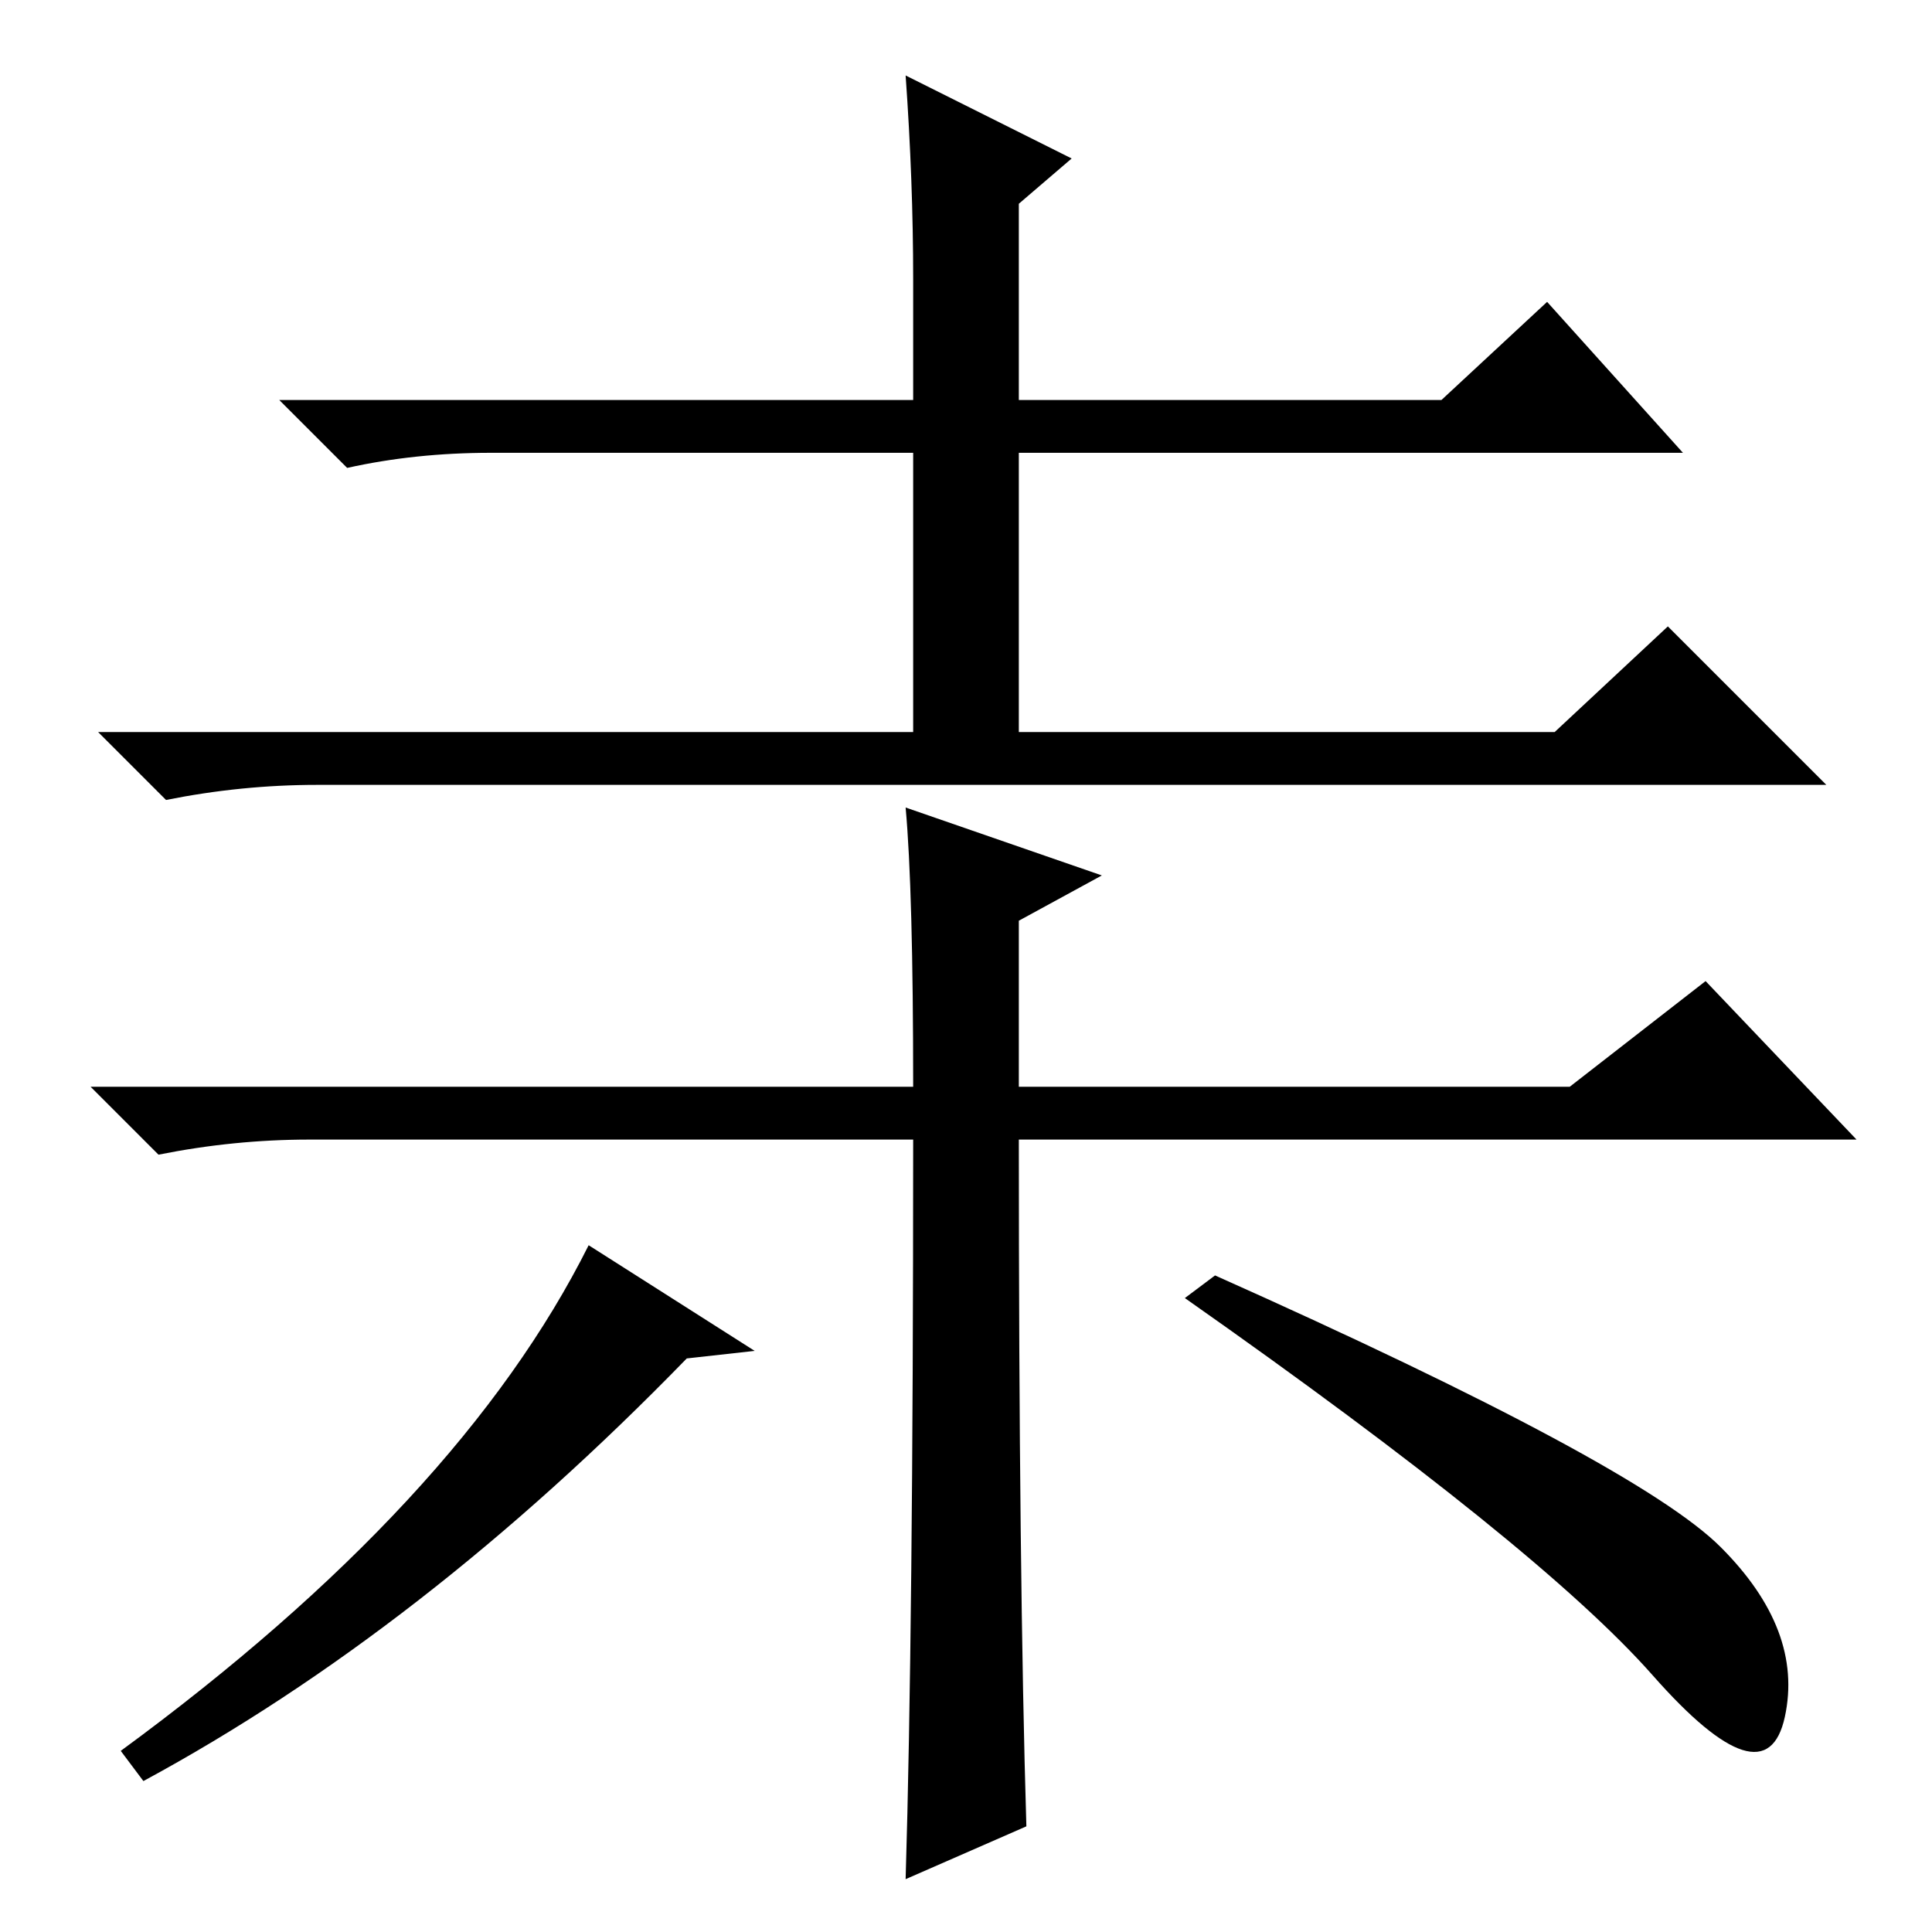 <?xml version="1.0" standalone="no"?>
<!DOCTYPE svg PUBLIC "-//W3C//DTD SVG 1.1//EN" "http://www.w3.org/Graphics/SVG/1.1/DTD/svg11.dtd" >
<svg xmlns="http://www.w3.org/2000/svg" xmlns:xlink="http://www.w3.org/1999/xlink" version="1.1" viewBox="0 -36 256 256">
  <g transform="matrix(1 0 0 -1 0 220)">
   <path fill="currentColor"
d="M120 246l22 -11l-7 -6v-26h56l14 13l18 -20h-88v-37h71l15 14l21 -21h-200q-10 0 -20 -2l-9 9h108v37h-56q-10 0 -19 -2l-9 9h84v16q0 13 -1 27zM41 105q-10 0 -20 -2l-9 9h109q0 26 -1 37l26 -9l-11 -6v-22h73l18 14l20 -21h-111q0 -58 1 -91l-16 -7q1 33 1 98h-80z
M157 84l4 3q56 -25 67 -36t8.5 -22.5t-17.5 5.5t-62 50zM100 77l-9 -1q-35 -36 -72 -56l-3 4q45 33 62 67z" />
  </g>

</svg>
